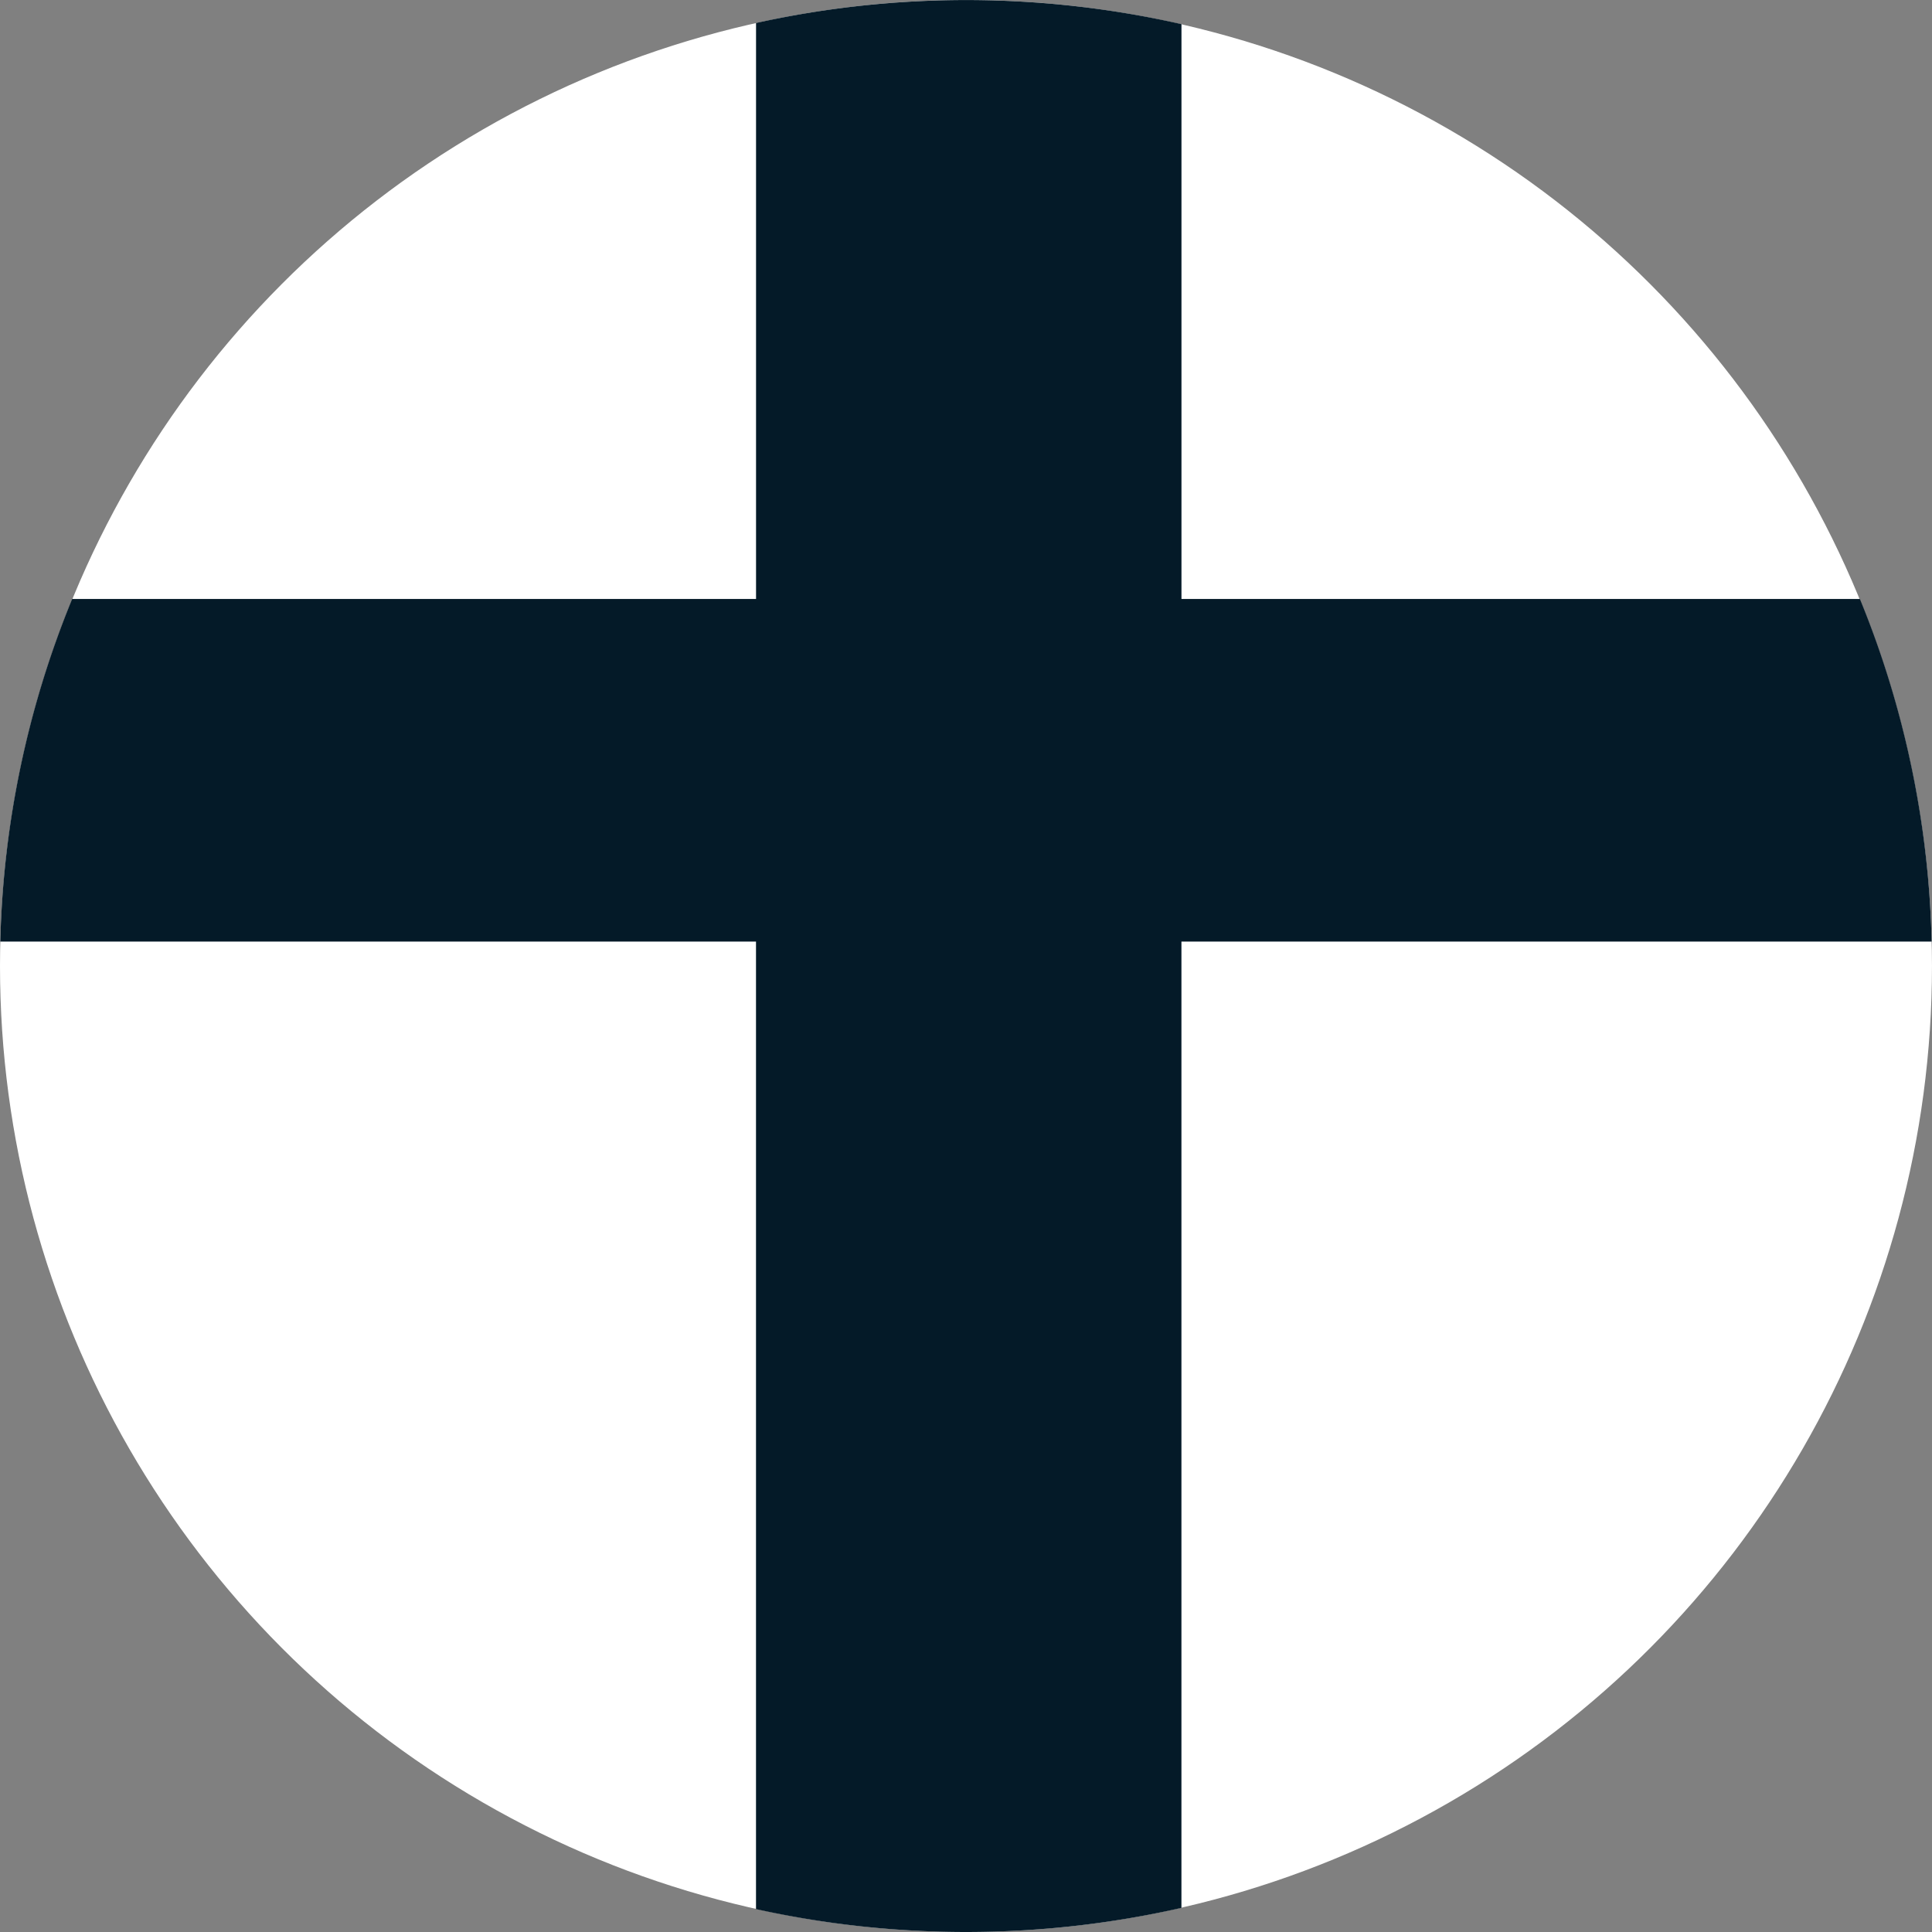 <svg id="Layer_6" data-name="Layer 6" xmlns="http://www.w3.org/2000/svg" viewBox="0 0 1020.07 1020.07"><rect x="0" y="0" width="1020.07" height="1020.07" fill="#808080" stroke="none"/><defs><style>.cls-1{fill:#fff;}.cls-2{fill:#041a28;}</style></defs><circle class="cls-1" cx="510.03" cy="510.03" r="510.03"/><path class="cls-2" d="M982,318.11H623.8V14.61A514.09,514.09,0,0,0,399.18,14V318.11H38.11A508,508,0,0,0,.16,499h399v510.84a514.29,514.29,0,0,0,224.62-.65V499h396.11A508.23,508.23,0,0,0,982,318.11Z" transform="translate(0 -1.86)"/></svg>
